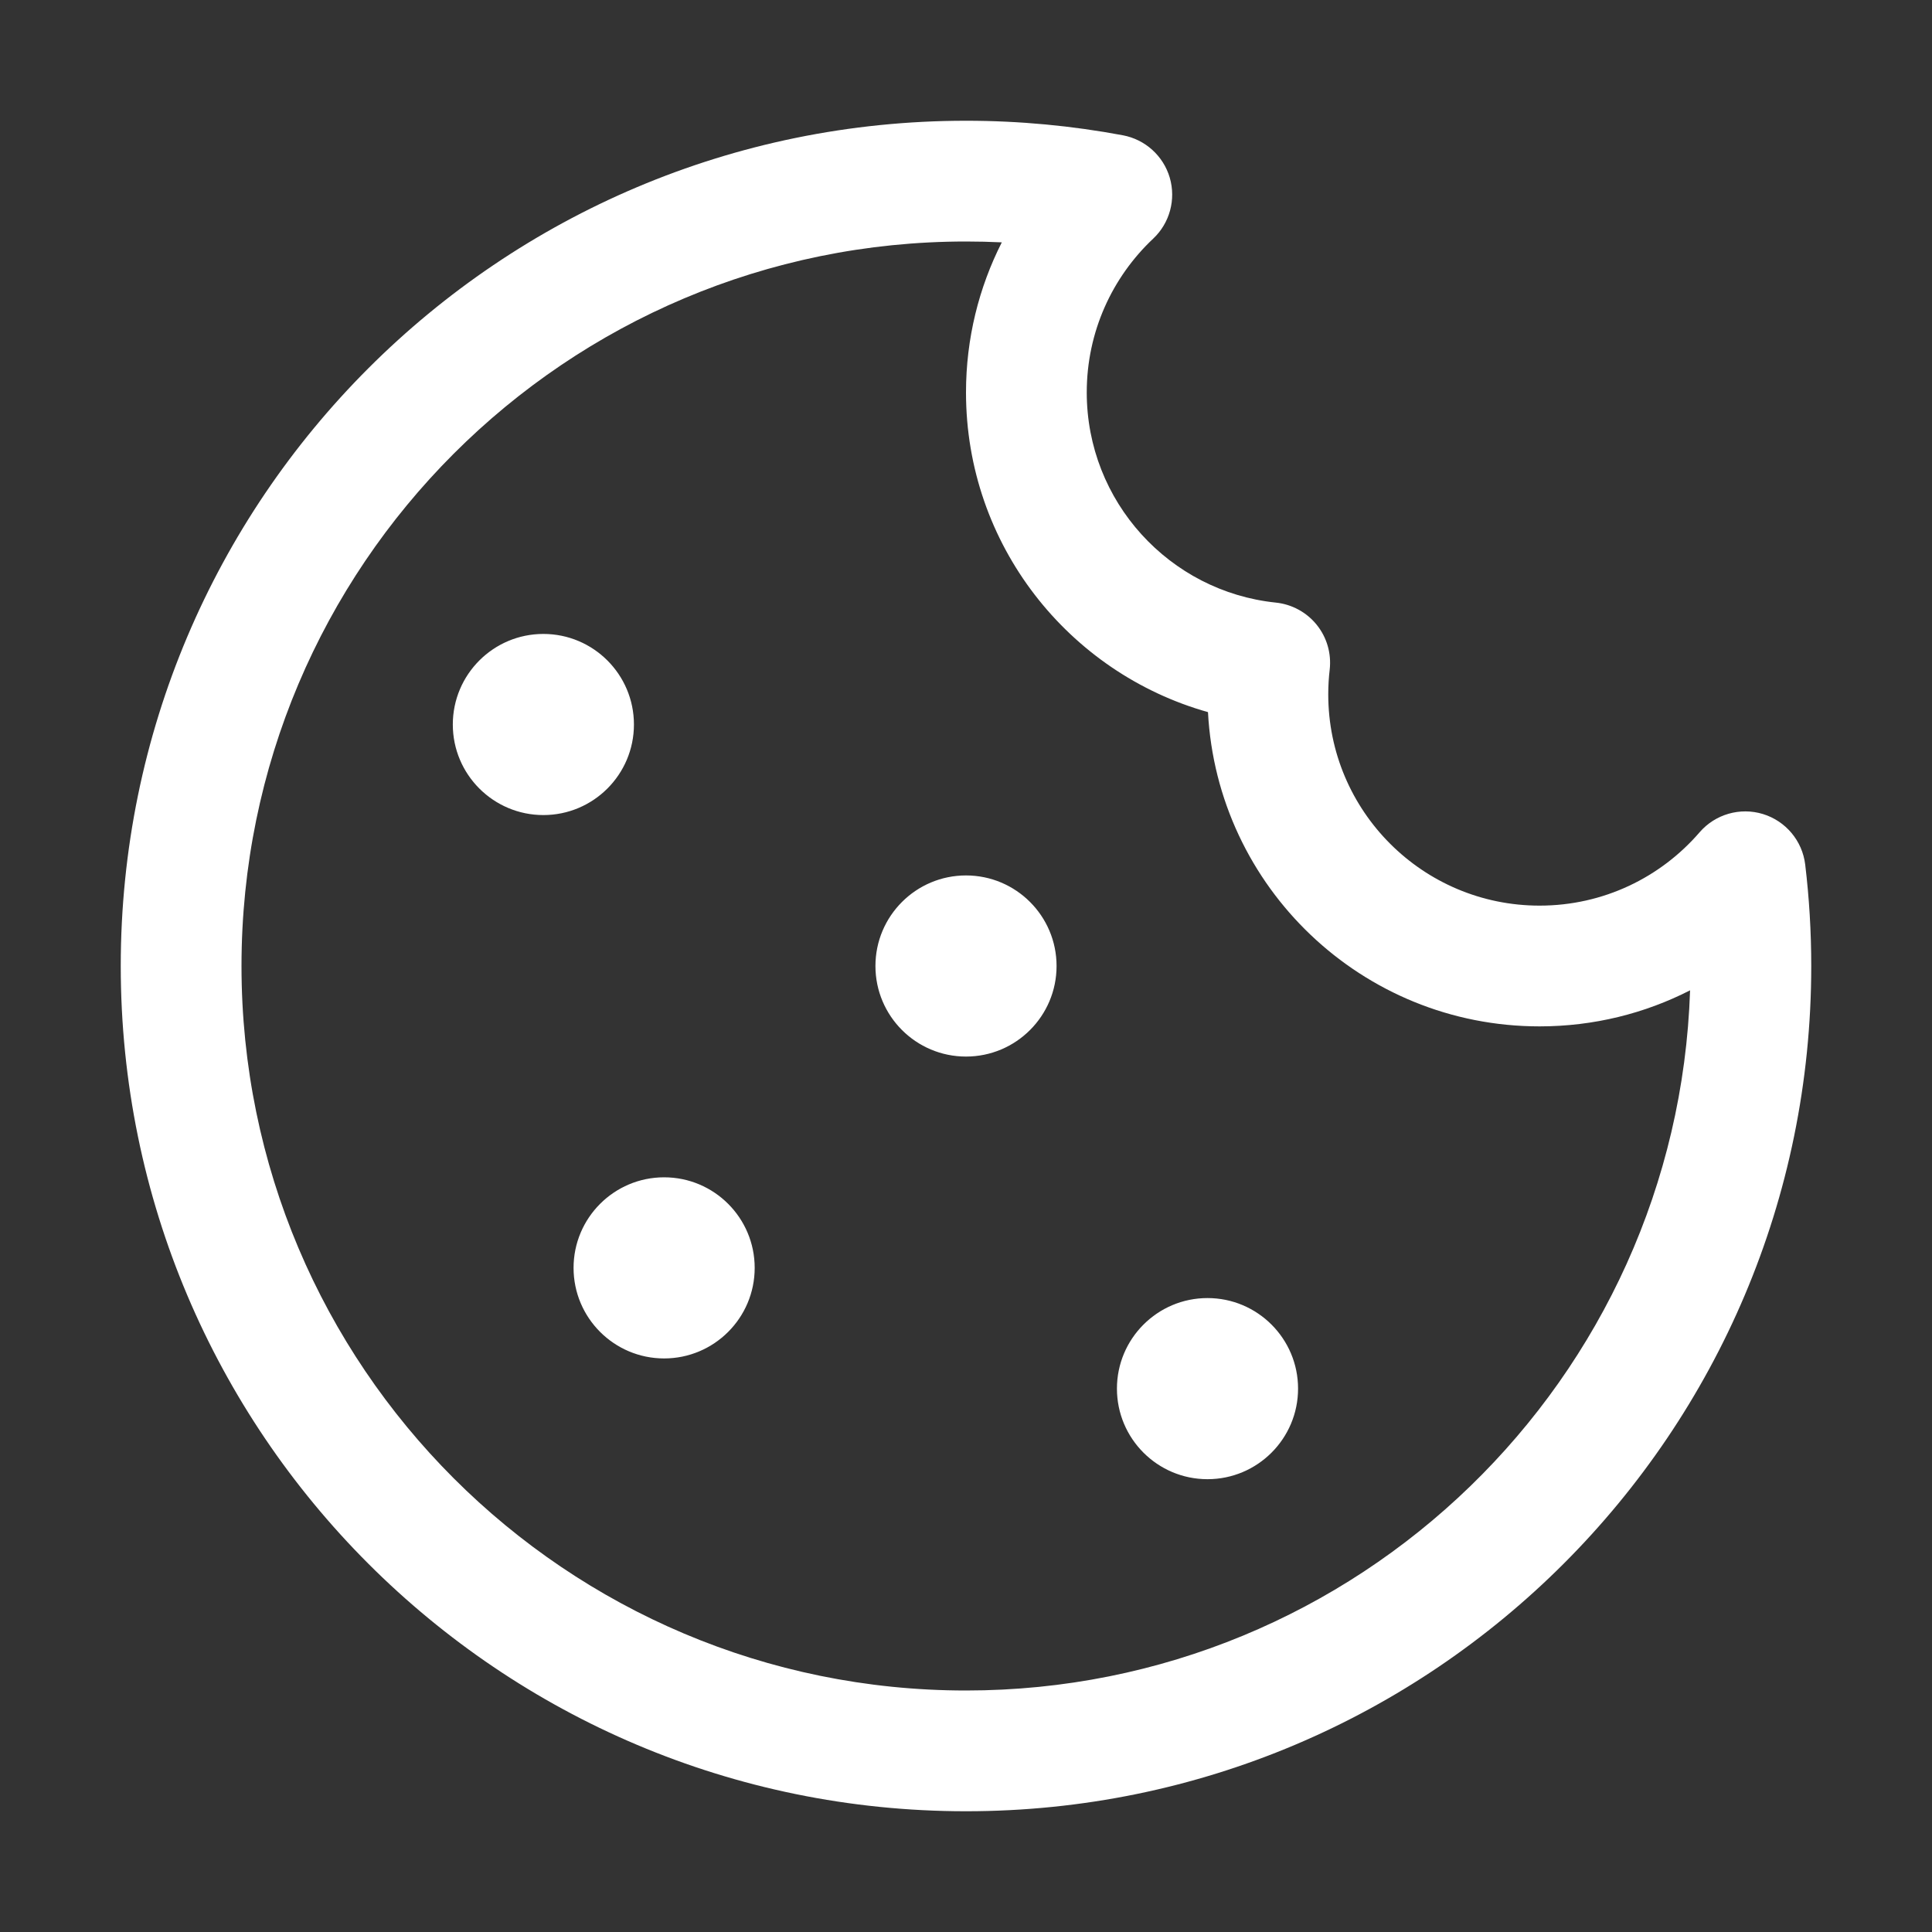 <svg width="32" height="32" viewBox="0 0 32 32" fill="none" xmlns="http://www.w3.org/2000/svg">
<rect x="0" y="0" width="32" height="32" fill="#333333" stroke="none"/>
<path d="M2 16C2 8.268 8.268 2 16 2C16.887 2 17.756 2.083 18.6 2.241C18.969 2.311 19.269 2.582 19.375 2.943C19.48 3.304 19.375 3.694 19.101 3.952C18.422 4.591 18 5.496 18 6.5C18 8.309 19.373 9.799 21.133 9.981C21.399 10.009 21.643 10.142 21.81 10.35C21.978 10.559 22.054 10.825 22.024 11.091C22.008 11.225 22 11.361 22 11.5C22 13.433 23.567 15 25.5 15C26.559 15 27.507 14.531 28.15 13.786C28.409 13.486 28.821 13.367 29.2 13.483C29.578 13.599 29.853 13.927 29.9 14.321C29.966 14.872 30 15.432 30 16C30 23.732 23.732 30 16 30C8.268 30 2 23.732 2 16ZM16 4C9.373 4 4 9.373 4 16C4 22.627 9.373 28 16 28C22.492 28 27.781 22.844 27.993 16.403C27.245 16.785 26.398 17 25.5 17C22.561 17 20.161 14.695 20.008 11.795C17.695 11.144 16 9.021 16 6.5C16 5.606 16.214 4.761 16.593 4.014C16.396 4.005 16.199 4 16 4ZM17.5 16C17.5 16.828 16.828 17.5 16 17.5C15.172 17.5 14.5 16.828 14.5 16C14.5 15.172 15.172 14.5 16 14.5C16.828 14.5 17.5 15.172 17.5 16ZM11 22.5C11.828 22.5 12.5 21.828 12.5 21C12.5 20.172 11.828 19.5 11 19.5C10.172 19.5 9.5 20.172 9.5 21C9.5 21.828 10.172 22.5 11 22.5ZM10.5 12C10.5 12.828 9.828 13.5 9 13.5C8.172 13.5 7.5 12.828 7.5 12C7.5 11.172 8.172 10.5 9 10.5C9.828 10.5 10.5 11.172 10.5 12ZM20 24.5C20.828 24.5 21.5 23.828 21.5 23C21.5 22.172 20.828 21.5 20 21.5C19.172 21.5 18.5 22.172 18.5 23C18.5 23.828 19.172 24.5 20 24.5Z" fill="#ffffff"/>
</svg>

